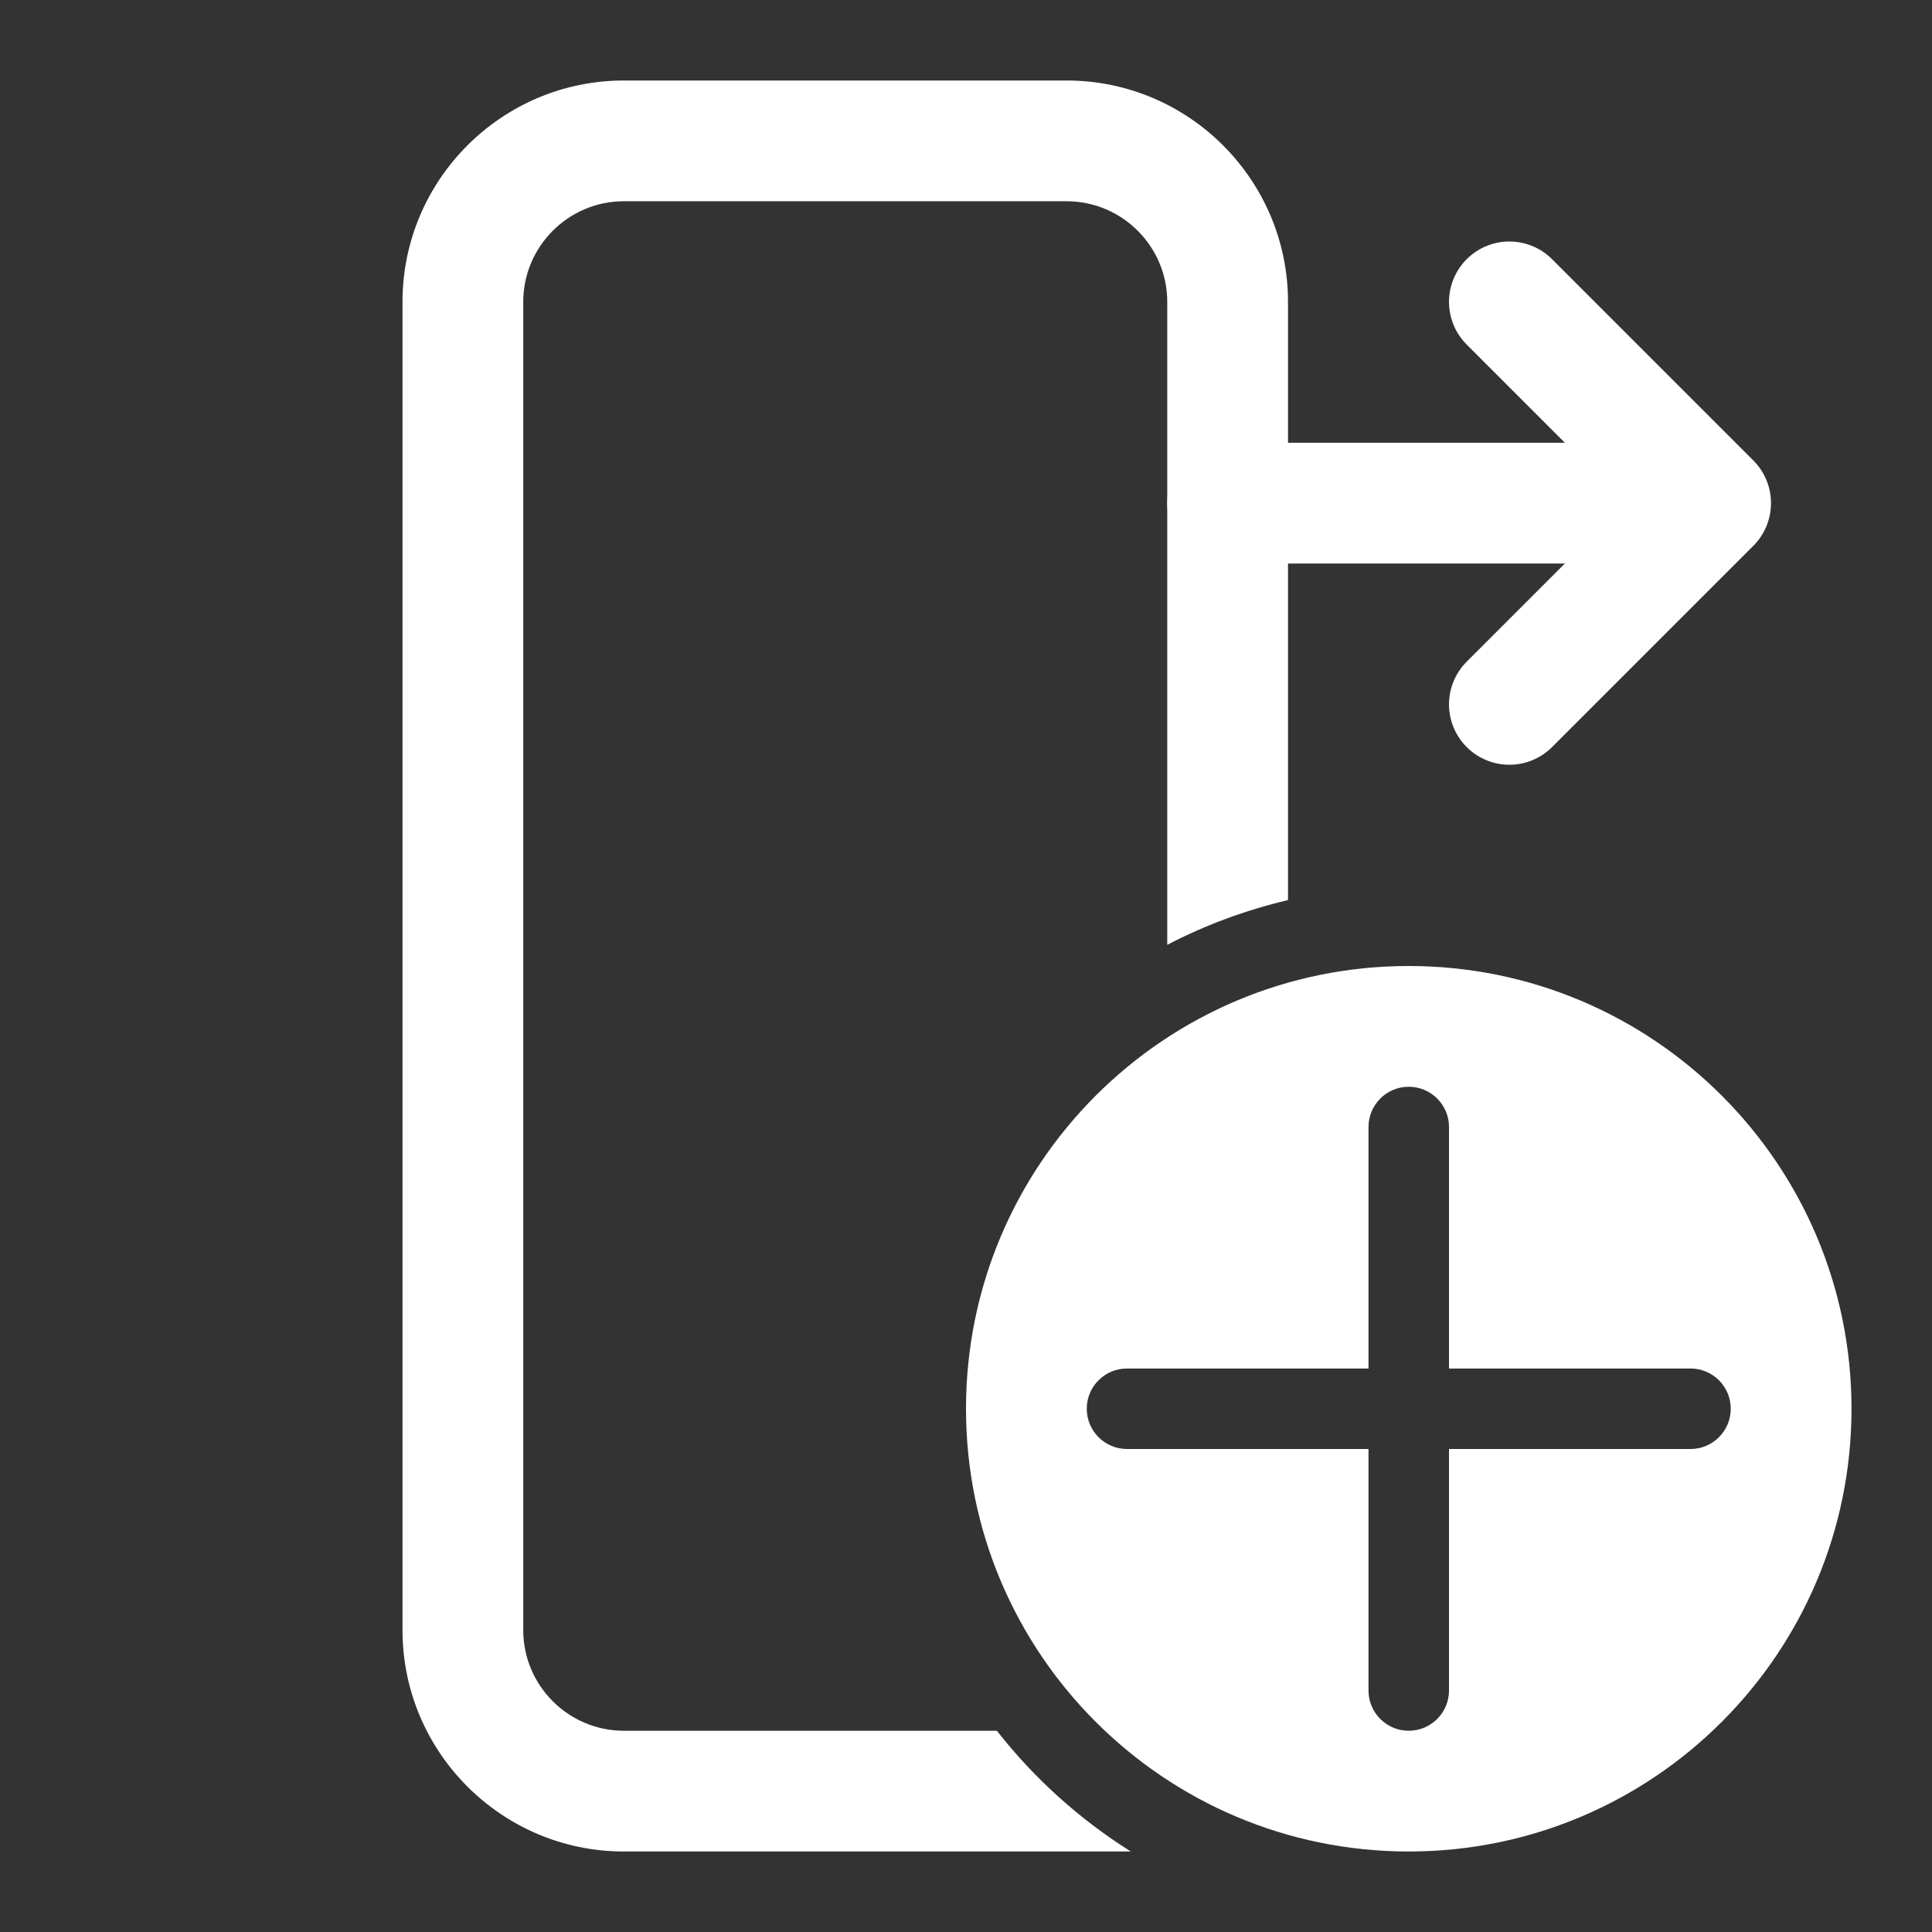 <?xml version="1.0" encoding="iso-8859-1"?>
<!-- Generator: Adobe Illustrator 24.3.0, SVG Export Plug-In . SVG Version: 6.00 Build 0)  -->
<svg version="1.1" id="Layer_1" xmlns="http://www.w3.org/2000/svg" xmlns:xlink="http://www.w3.org/1999/xlink" x="0px" y="0px"
	 viewBox="0 0 48 48" style="enable-background:new 0 0 48 48;" xml:space="preserve">
<rect x="0" y="0" width="48" height="48" fill="#333333" stroke="none"/>
<path fill="#ffffff" d="M35,46c6.075,0,11-4.925,11-11s-4.925-11-11-11c-6.075,0-11,4.925-11,11S28.925,46,35,46z M35,43c-0.552,0-1-0.448-1-1v-6
	h-6c-0.552,0-1-0.448-1-1s0.448-1,1-1h6v-6c0-0.552,0.448-1,1-1s1,0.448,1,1v6h6c0.552,0,1,0.448,1,1s-0.448,1-1,1h-6v6
	C36,42.552,35.552,43,35,43z"/>
<line style="fill:none;stroke:#ffffff;stroke-width:3;stroke-linecap:round;stroke-linejoin:round;stroke-miterlimit:10;" x1="30.5" y1="12.5" x2="41.786" y2="12.5"/>
<g>
	<path style="fill:none;stroke:#ffffff;stroke-width:3;stroke-linecap:round;stroke-linejoin:round;stroke-miterlimit:10;" d="
		M37.5,17.5l5-5l-5-5"/>
</g>
<path fill="#ffffff" d="M29,23.474V7.5C29,6.122,27.878,5,26.5,5h-11C14.122,5,13,6.122,13,7.5v33c0,1.378,1.122,2.5,2.5,2.5h9.267
	c0.926,1.183,2.051,2.197,3.327,3H15.5c-3.033,0-5.5-2.467-5.5-5.5v-33C10,4.467,12.467,2,15.5,2h11C29.533,2,32,4.467,32,7.5
	v14.862C30.945,22.612,29.938,22.985,29,23.474z"/>
</svg>